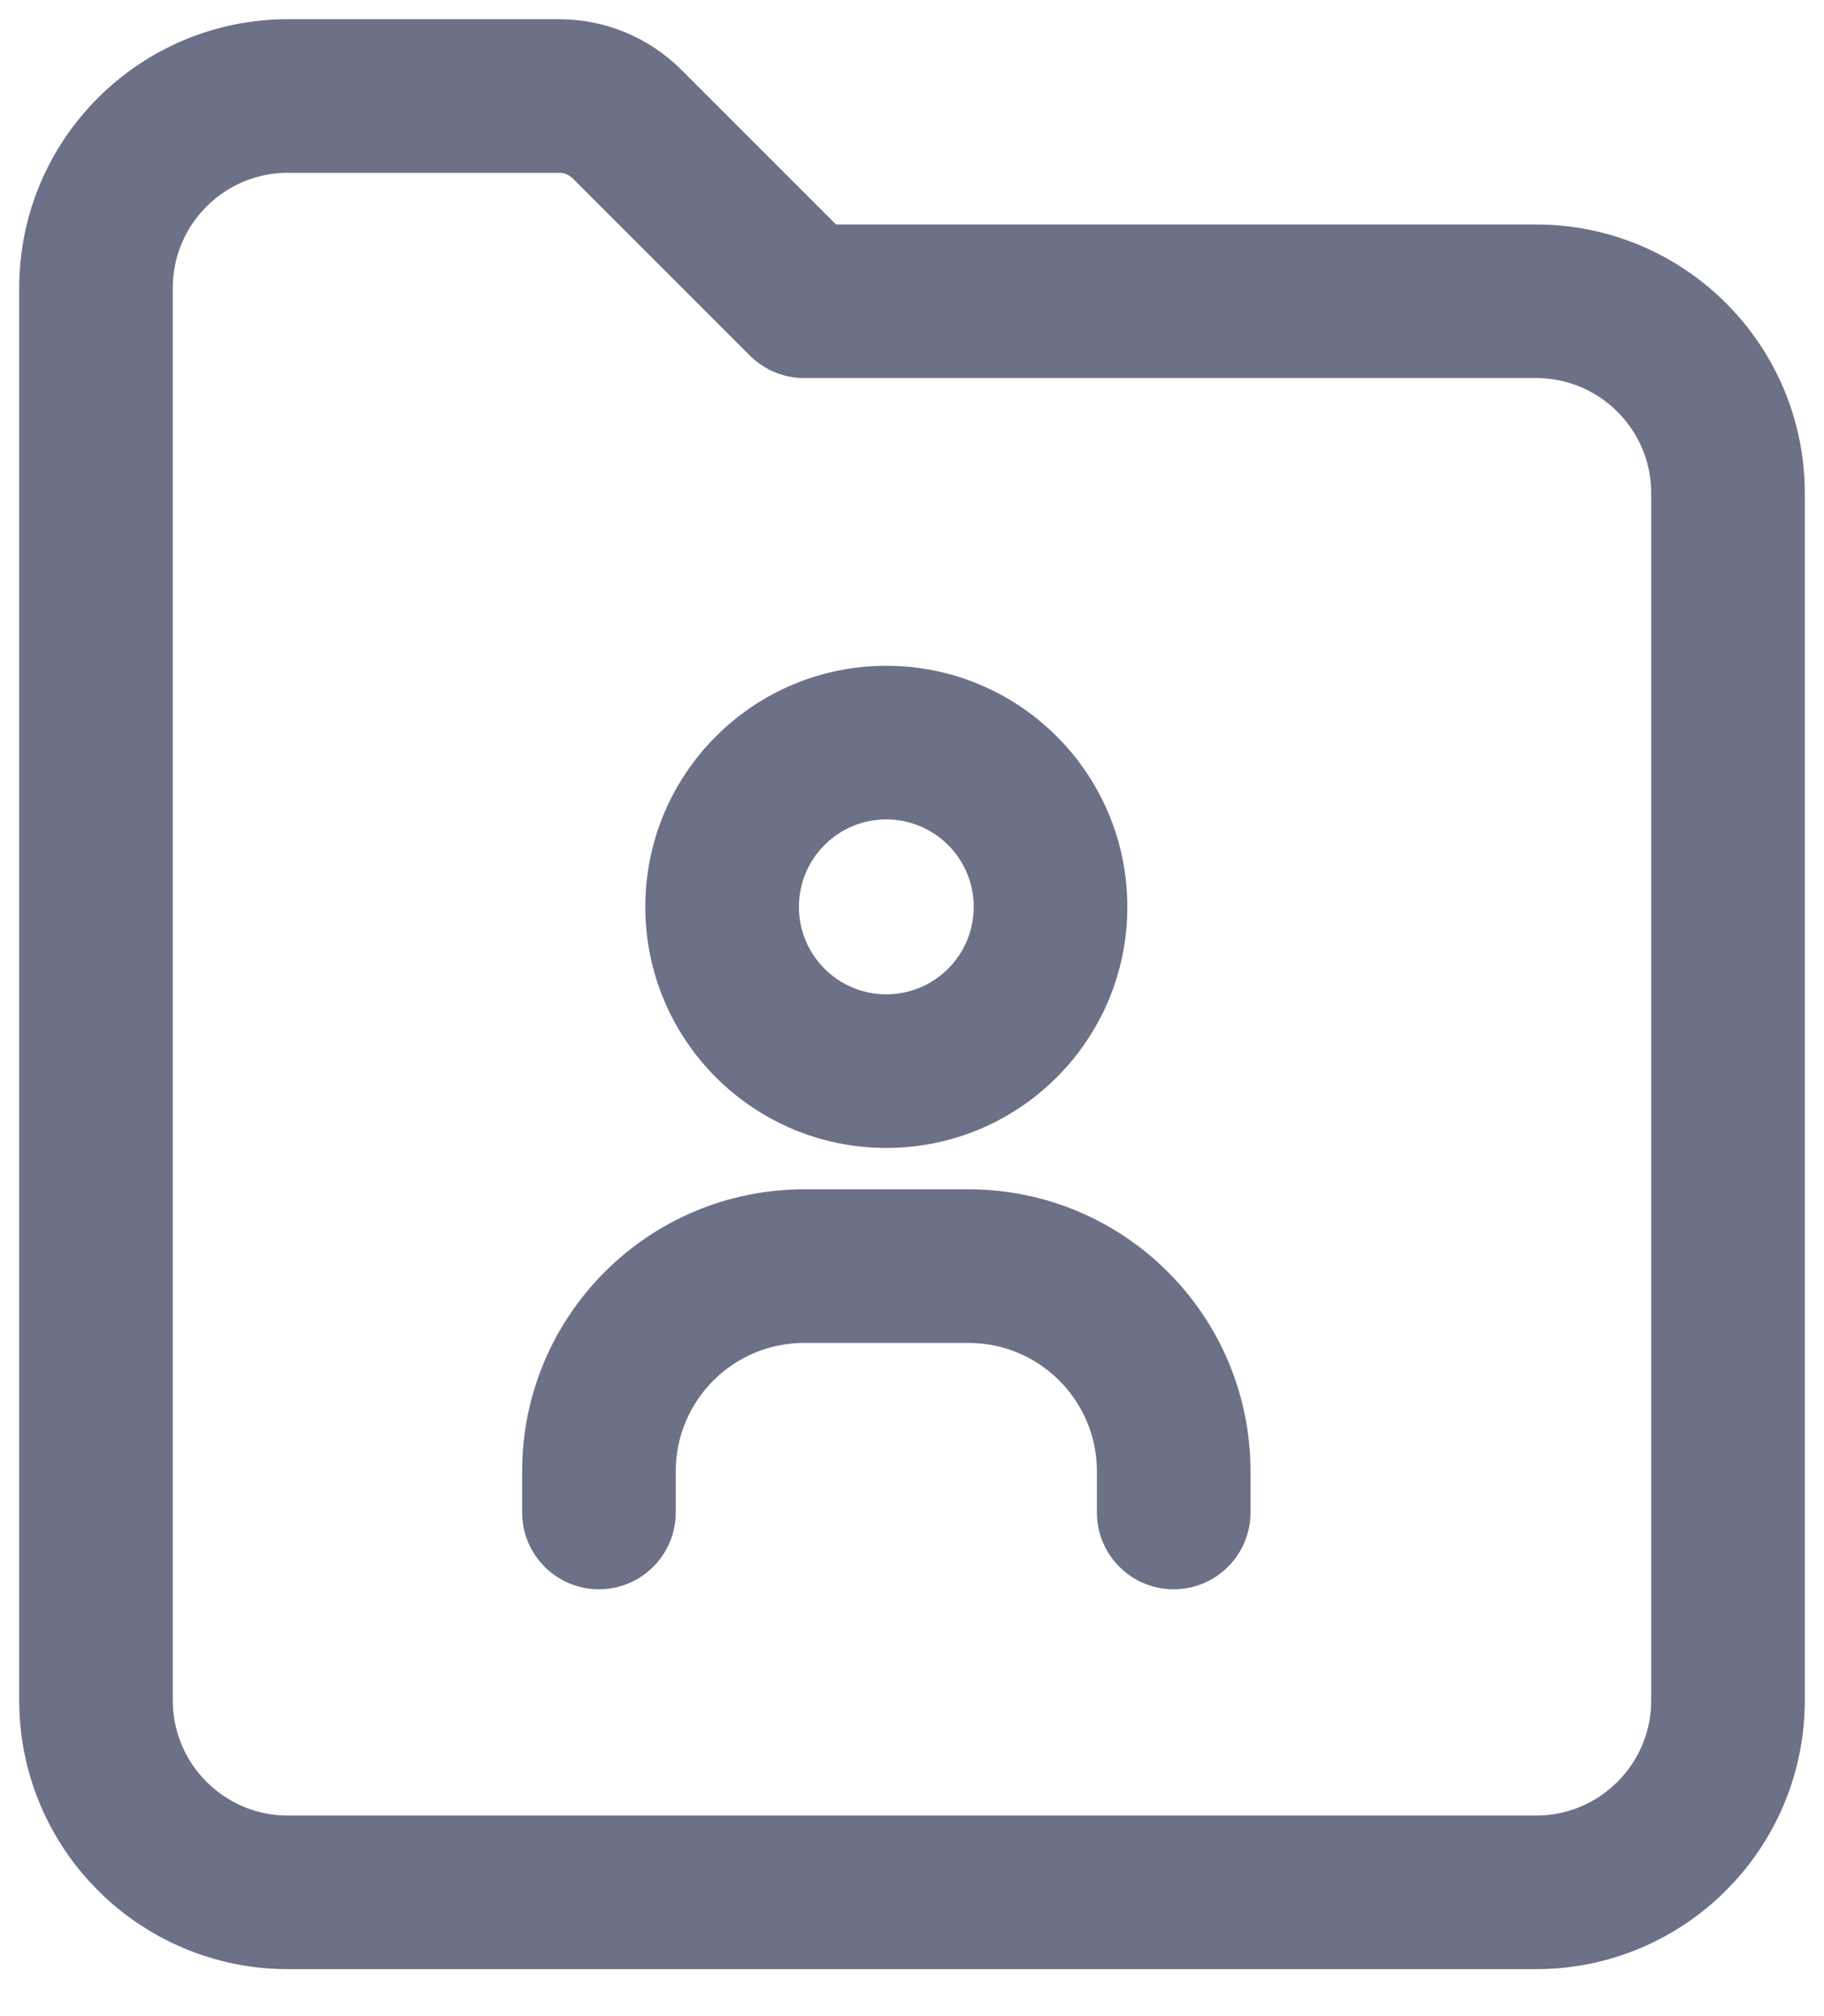 <svg width="19" height="21" viewBox="0 0 19 21" fill="none" xmlns="http://www.w3.org/2000/svg">
<path d="M1 17.711V3C1 1.895 1.895 1 3 1H5.825C6.09 1 6.344 1.105 6.532 1.293L8.377 3.138H16C17.105 3.138 18 4.034 18 5.138V17.711C18 18.815 17.105 19.711 16 19.711H3C1.895 19.711 1 18.815 1 17.711Z" stroke="#6D7187" stroke-width="1.6" stroke-linecap="round" stroke-linejoin="round"/>
<path d="M5.439 15.754C5.439 16.196 5.797 16.554 6.239 16.554C6.681 16.554 7.039 16.196 7.039 15.754H5.439ZM11.426 15.754C11.426 16.196 11.784 16.554 12.226 16.554C12.668 16.554 13.026 16.196 13.026 15.754H11.426ZM7.039 15.754V15.326H5.439V15.754H7.039ZM8.377 13.988H10.088V12.388H8.377V13.988ZM11.426 15.326V15.754H13.026V15.326H11.426ZM10.143 9.446C10.143 9.949 9.735 10.357 9.232 10.357V11.957C10.619 11.957 11.743 10.833 11.743 9.446H10.143ZM9.232 10.357C8.73 10.357 8.322 9.949 8.322 9.446H6.722C6.722 10.833 7.846 11.957 9.232 11.957V10.357ZM8.322 9.446C8.322 8.943 8.73 8.535 9.232 8.535V6.935C7.846 6.935 6.722 8.059 6.722 9.446H8.322ZM9.232 8.535C9.735 8.535 10.143 8.943 10.143 9.446H11.743C11.743 8.059 10.619 6.935 9.232 6.935V8.535ZM10.088 13.988C10.827 13.988 11.426 14.587 11.426 15.326H13.026C13.026 13.704 11.711 12.388 10.088 12.388V13.988ZM7.039 15.326C7.039 14.587 7.638 13.988 8.377 13.988V12.388C6.754 12.388 5.439 13.704 5.439 15.326H7.039Z" fill="#6D7187"/>
</svg>
